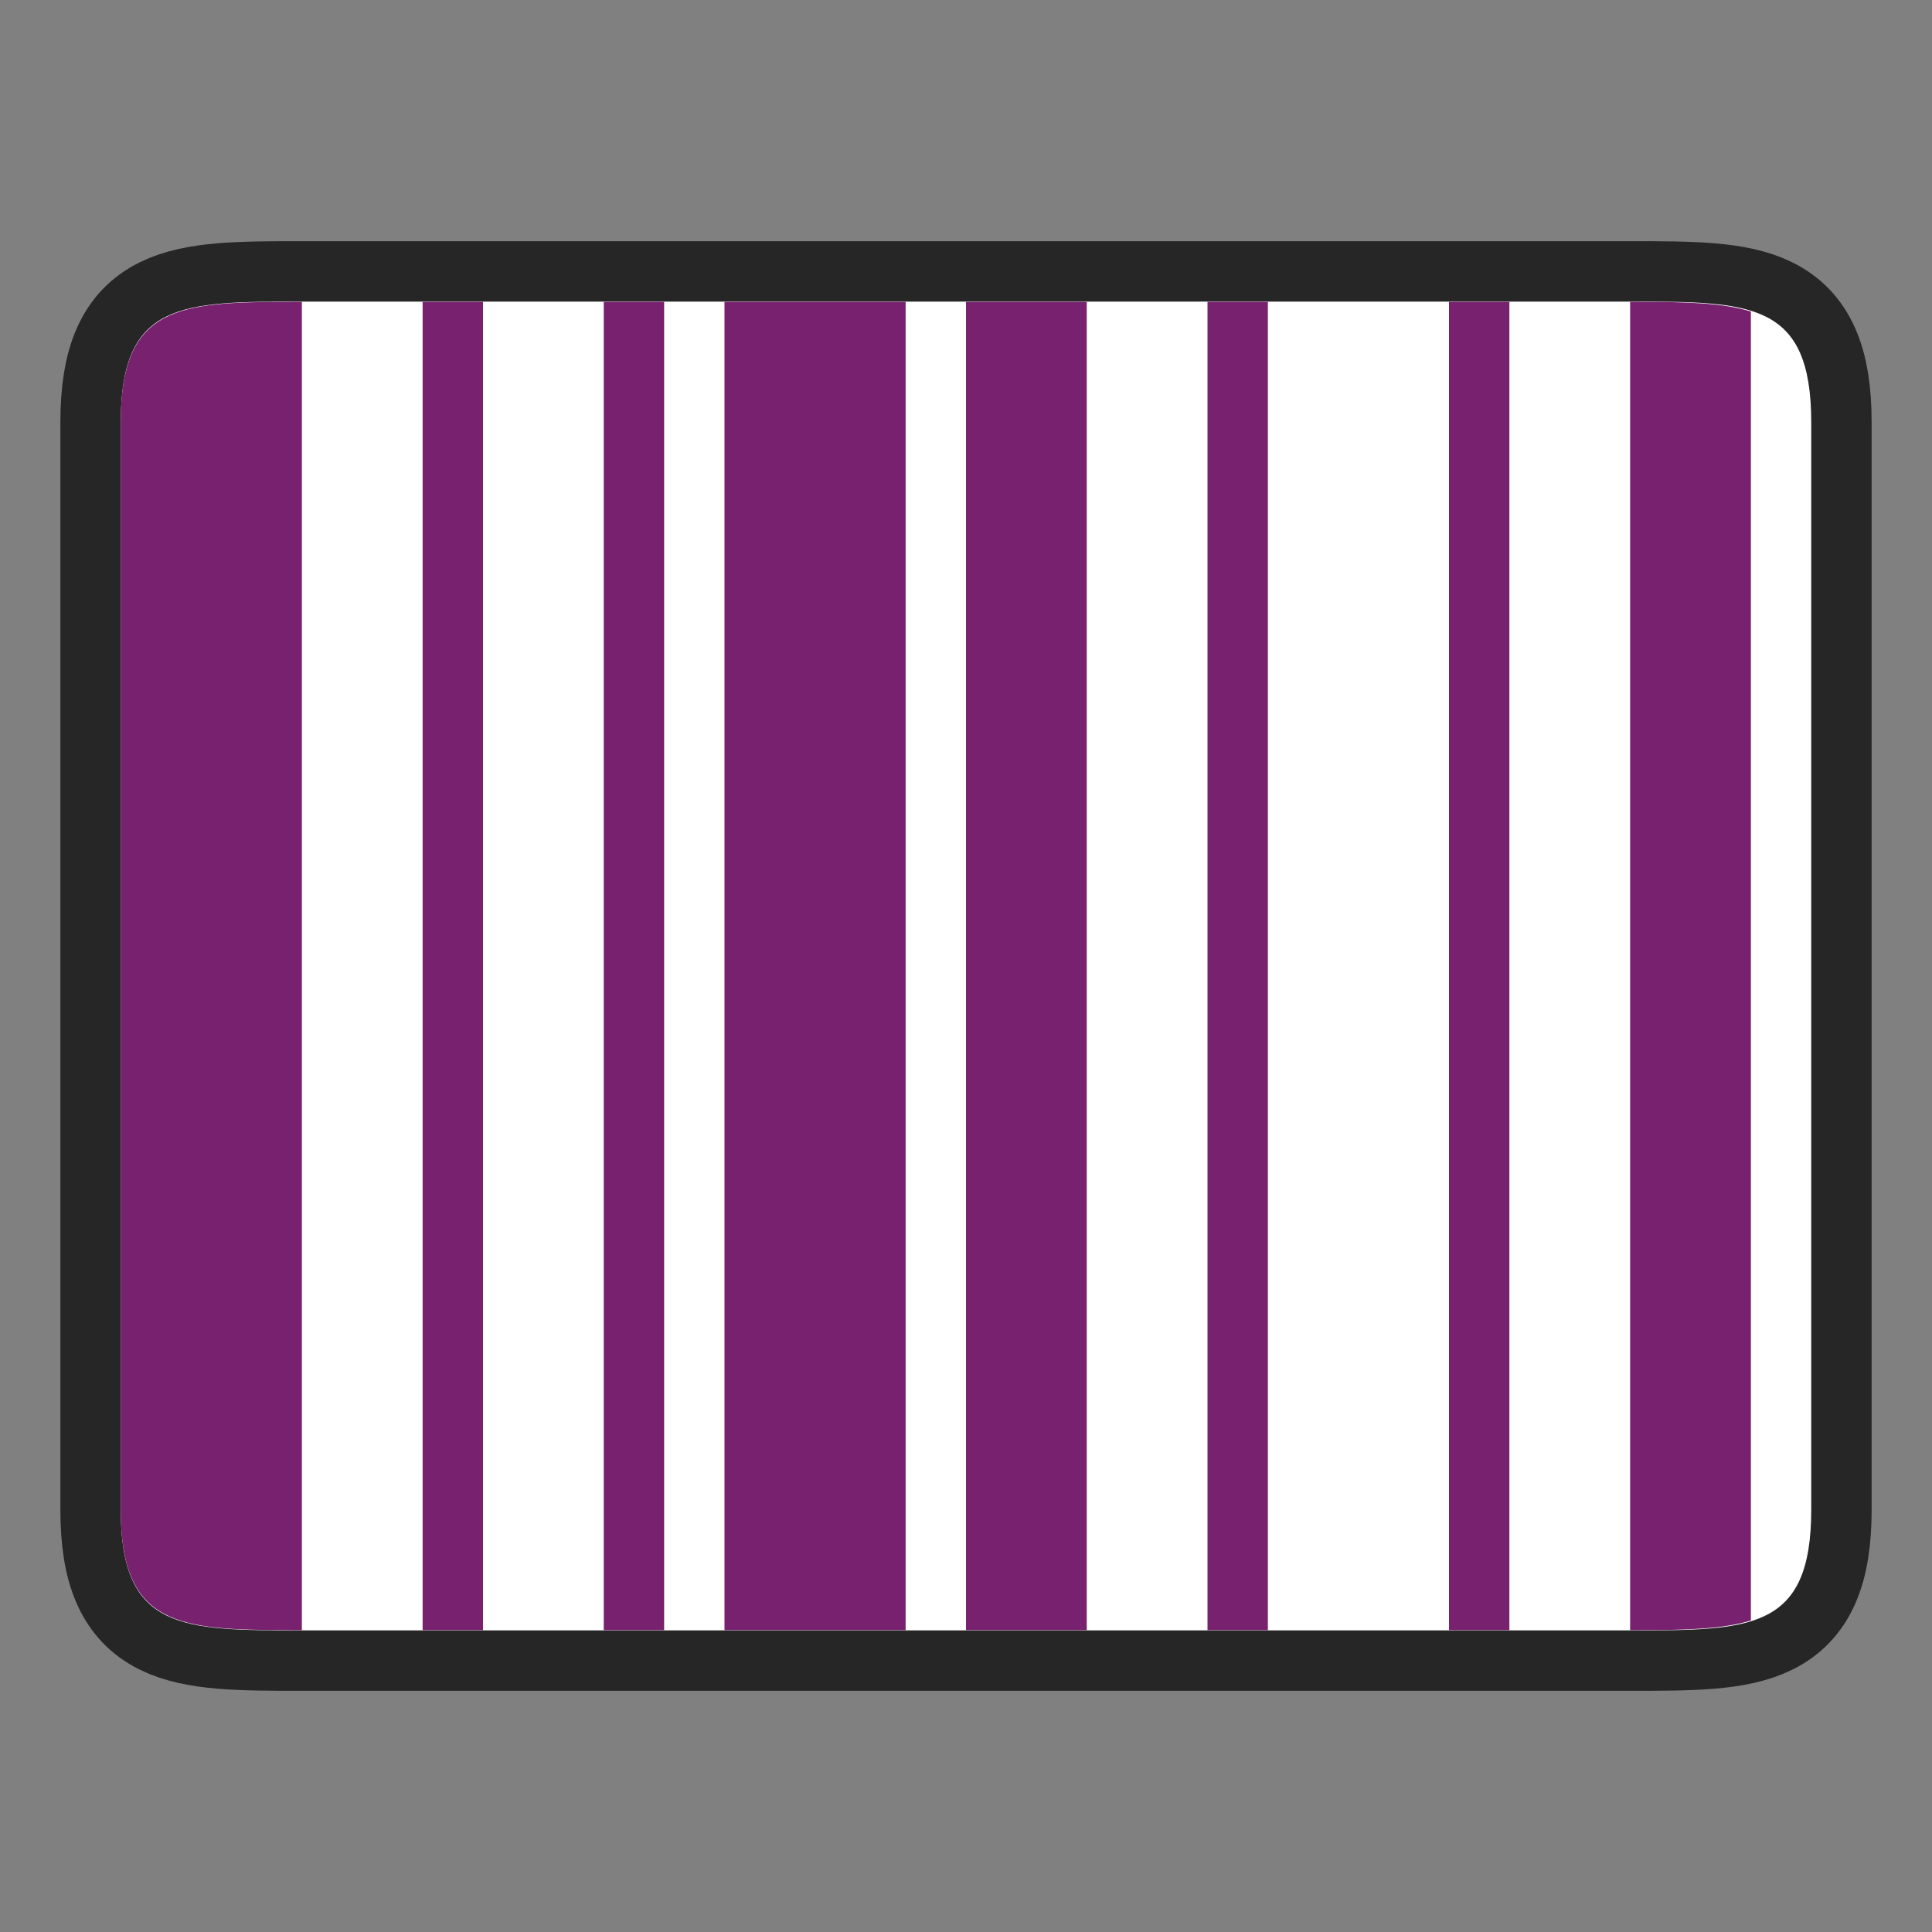 <?xml version="1.0" encoding="UTF-8" standalone="no"?>
<svg
   xmlns:dc="http://purl.org/dc/elements/1.1/"
   xmlns:cc="http://creativecommons.org/ns#"
   xmlns:rdf="http://www.w3.org/1999/02/22-rdf-syntax-ns#"
   xmlns:svg="http://www.w3.org/2000/svg"
   xmlns="http://www.w3.org/2000/svg"
   xmlns:sodipodi="http://sodipodi.sourceforge.net/DTD/sodipodi-0.dtd"
   xmlns:inkscape="http://www.inkscape.org/namespaces/inkscape"
   height="32"
   viewBox="0 0 32 32"
   width="32"
   version="1.1"
   id="svg24"
   sodipodi:docname="transition-random-bars.svg"
   inkscape:version="1.0.1 (3bc2e813f5, 2020-09-07)">
  <rect x="0" y="0" width="32" height="32" fill="#808080" stroke="none"/>
  <defs
     id="defs28" />
  <sodipodi:namedview
     pagecolor="#ffffff"
     bordercolor="#666666"
     borderopacity="1"
     objecttolerance="10"
     gridtolerance="10"
     guidetolerance="10"
     inkscape:pageopacity="0"
     inkscape:pageshadow="2"
     inkscape:window-width="1920"
     inkscape:window-height="1011"
     id="namedview26"
     showgrid="false"
     inkscape:zoom="12.625"
     inkscape:cx="26.111131"
     inkscape:cy="24.281212"
     inkscape:window-x="0"
     inkscape:window-y="0"
     inkscape:window-maximized="1"
     inkscape:current-layer="svg24" />
  <path
     style="opacity:0.7;fill:#000000;stroke:#000000;stroke-width:2;stroke-linecap:butt;stroke-linejoin:miter;stroke-miterlimit:4;stroke-dasharray:none;stroke-opacity:1"
     d="m 2,6.996 c 0,-2.001 0.999,-2.001 3.001,-2.001 h 22 c 1.998,0 2.999,0 2.999,2.001 V 25.004 c 0,2.001 -0.999,2.001 -2.999,2.001 H 5.001 c -1.998,0 -3.001,0 -3.001,-2.001 z"
     id="path865"
     sodipodi:nodetypes="ccccccccc" />
  <path
     style="fill:#ffffff;stroke:none;stroke-width:1px;stroke-linecap:butt;stroke-linejoin:miter;stroke-opacity:1"
     d="m 2,6.996 c 0,-2.001 0.999,-2.001 3.001,-2.001 h 22 c 1.998,0 2.999,0 2.999,2.001 V 25.004 c 0,2.001 -0.999,2.001 -2.999,2.001 H 5.001 c -1.998,0 -3.001,0 -3.001,-2.001 z"
     id="path863"
     sodipodi:nodetypes="ccccccccc" />
  <path
     id="path6"
     style="fill:#77216F"
     d="M 4.838 5 C 2.959 5.002 2 5.058 2 6.996 L 2 25.004 C 2 26.942 2.963 26.998 4.838 27 L 5 27 L 5 5 L 4.838 5 z M 7 5 L 7 27 L 8 27 L 8 5 L 7 5 z M 10 5 L 10 27 L 11 27 L 11 5 L 10 5 z M 12 5 L 12 27 L 15 27 L 15 5 L 12 5 z M 16 5 L 16 27 L 18 27 L 18 5 L 16 5 z M 20 5 L 20 27 L 21 27 L 21 5 L 20 5 z M 24 5 L 24 27 L 25 27 L 25 5 L 24 5 z M 27 5 L 27 27 L 27.164 27 C 27.929 26.999 28.547 26.983 29 26.84 L 29 5.16 C 28.547 5.017 27.928 5.001 27.164 5 L 27 5 z " />
</svg>
